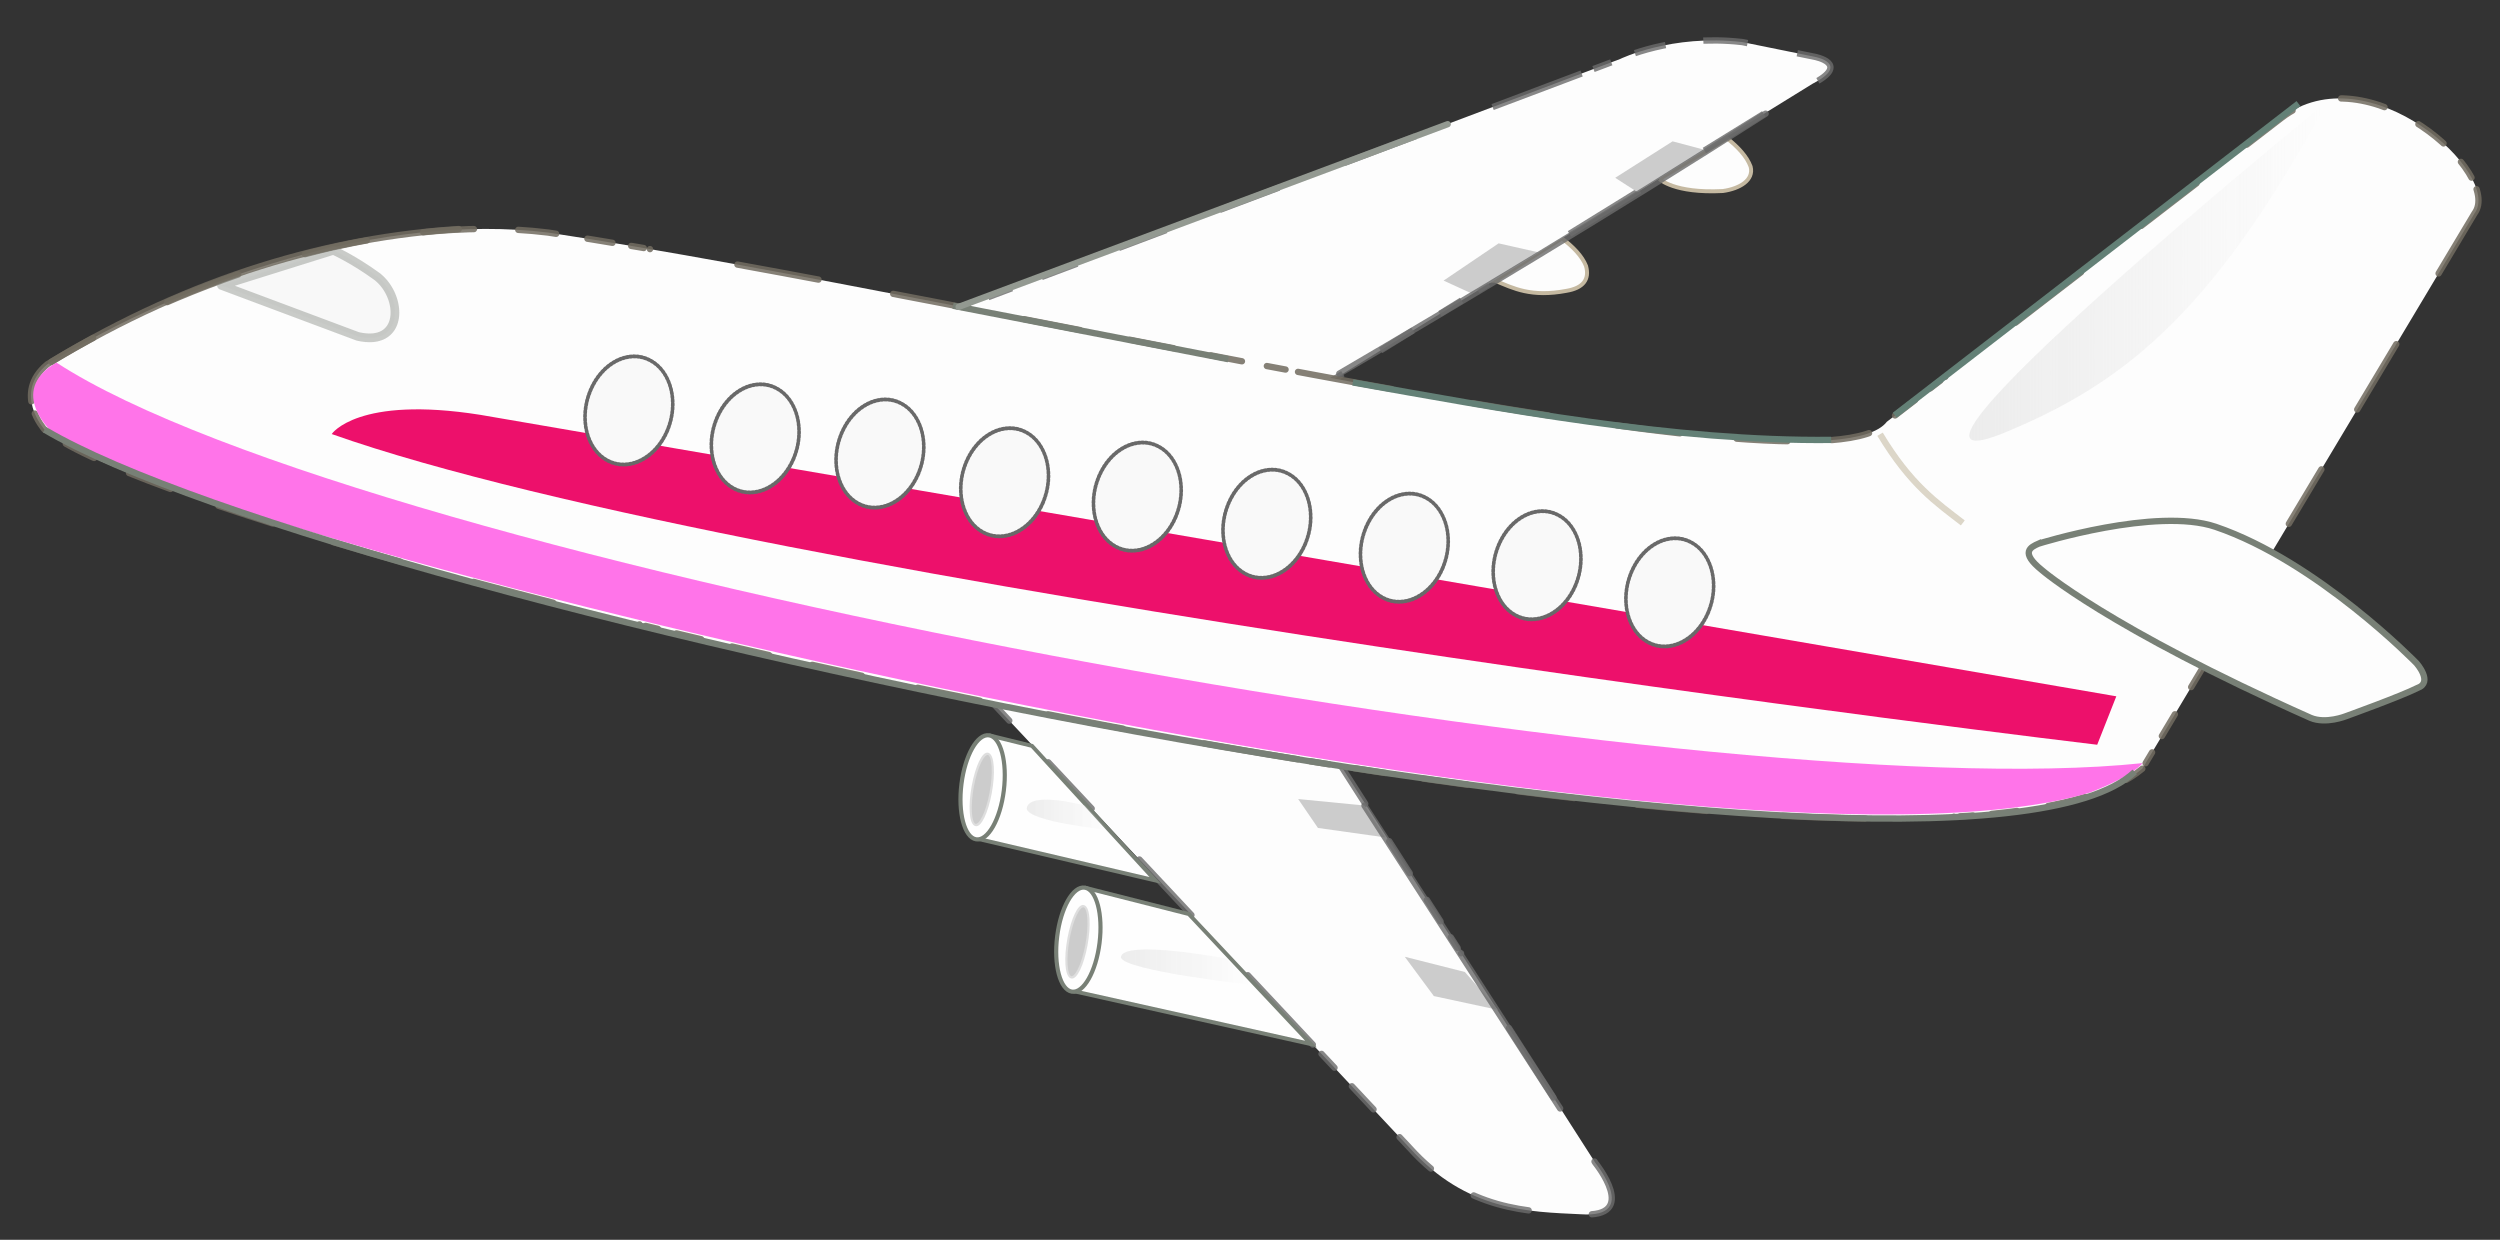 <svg xmlns="http://www.w3.org/2000/svg" xmlns:xlink="http://www.w3.org/1999/xlink" viewBox="0 0 367 182" height="687.874" width="1387.087" xmlns:v="https://vecta.io/nano"><rect x="0" y="0" width="367" height="182" fill="#333333" stroke="none"/><style><![CDATA[.B{stroke-linecap:round}.C{stroke-linejoin:round}.D{color-interpolation-filters:sRGB}.E{stroke-width:.345}.F{stroke:#6c6c6c}.G{stroke-opacity:.809}.H{stroke:#788076}.I{fill:#fdfdfd}.J{stroke-width:.215}.K{stroke-dasharray:0, 0.345, 0.69, 1.035, 1.38, 1.725, 2.07, 2.416, 2.761, 3.106, 3.451, 3.796, 4.141, 4.486, 4.831}.L{stroke-opacity:.863}.M{stroke-width:.227}.N{stroke-width:.125}]]></style><defs><linearGradient id="A" gradientUnits="userSpaceOnUse"><stop offset="0" stop-color="#ececec"/><stop offset="1" stop-color="#ececec" stop-opacity="0"/></linearGradient><filter height="1.08" y="-.04" width="1.241" x="-.12"  class="D"><feGaussianBlur stdDeviation=".342"/></filter><filter height="1.365" y="-.182" width="2" x="-.5"  class="D"><feGaussianBlur stdDeviation="1.56"/></filter><filter height="1.088" y="-.044" width="1.094" x="-.047"  class="D"><feGaussianBlur stdDeviation=".068"/></filter><filter height="2.13" y="-.565" width="1.212" x="-.106"  class="D"><feGaussianBlur stdDeviation="3.3"/></filter><filter height="1.407" y="-.203" width="1.386" x="-.193"  class="D"><feGaussianBlur stdDeviation="1.202"/></filter><linearGradient y2="100.425" x2="167.879" y1="100.425" x1="160.766" id="G" xlink:href="#A"/><linearGradient y2="92.13" x2="160.08" y1="92.13" x1="155.643" id="H" xlink:href="#A"/><linearGradient y2="62.547" x2="226.414" y1="62.547" x1="206.931" id="I" gradientUnits="userSpaceOnUse"><stop offset="0" stop-color="#ececec"/><stop offset="1" stop-color="#ececec" stop-opacity="0"/></linearGradient></defs><g transform="matrix(2.698 0 0 2.698 -269.203 -128.961)"><g class="I"><path d="M190.072 57.54l3.687-2.208c.597.478 1.067.98 1.273 1.534.186.737-.595 1.199-1.512 1.327-2.661.138-3.448-.653-3.448-.653zm-8.937 5.532l3.628-2.304c.609.462 1.092.952 1.312 1.5.205.732-.151 1.203-1.063 1.355-1.913.362-2.887-.131-3.877-.551z" stroke="#c5b9a1" class="J"/><path d="M151.608 64.698l36.32-13.688s2.794-1.37 6.645-.923l3.938.8s2.023.378-.123 1.477l-26.521 16.374z" class="E F G K"/></g><path d="M179.857 63.769l3.616-2.243-2.154-.486-2.995 2.027zm9.021-5.512l3.645-2.307-1.738-.461-3.122 1.984z" fill="#ccc"/><g class="B C E I K"><path d="M146.201 77.945l30.273 32.308c3.111 3.455 6.487 3.478 9.328 3.615 3.238.222.783-2.793.783-2.793l-19.3-30.122z" class="F G"/><path d="M216.344 89.624l18.075-30.216c1.57-2.092-5.775-8.835-10.501-5.196l-21.476 16.537c-3.466 4.509-48.093-6.545-72.841-10.297-8.973-1.096-19.685 2.52-27.249 7.168-1.909 1.583-.148 3.558-.148 3.558 8.481 6.986 101.951 28.725 114.14 18.446z" stroke="#726c60" class="L"/></g><path d="M213.516 90.913c2.474-.968 2.836-1.592 2.836-1.592-23.732 2.506-96.705-10.851-113.504-21.796-2.74 1.59-.169 3.851-.169 3.851 7.804 5.955 90.21 25.775 110.838 19.537z" fill="#ff74e9"/><g class="H"><path d="M210.709 77.375s6.395-2.001 9.614-.914c5.557 1.887 10.94 7.423 10.94 7.423s.926 1.042.056 1.346c-.901.458-3.905 1.541-3.905 1.541s-1.088.435-1.914.087c-11.07-4.932-14.627-8.045-14.627-8.045-1.193-.967-.619-1.238-.164-1.439z" class="E I"/><path d="M162.638 95.704l-9.74-2.284.81-5.584 2.223.547z" fill="#fefefe" class="J"/><ellipse cx="163.349" cy="65.681" rx="1.166" ry="2.852" transform="matrix(.988 .156 -.124 .992 0 0)" fill="#fff" class="M"/></g><ellipse cx="169.725" cy="32.063" rx=".519" ry="1.963" transform="matrix(.937 .349 -.182 .983 0 0)" fill="#ccc" stroke="#dedede" class="N"/><g fill="#fefefe" class="H"><path d="M171.108 104.608l-13-2.899.81-5.584 5.545 1.408z" class="J"/><ellipse cx="169.547" cy="73.061" rx="1.166" ry="2.852" transform="matrix(.988 .156 -.124 .992 0 0)" class="M"/></g><ellipse cx="176.457" cy="38.105" rx=".519" ry="1.963" transform="matrix(.937 .349 -.182 .983 0 0)" fill="#ccc" stroke="#dedede" class="N"/><path d="M167.879 101.39l-1.37-1.436s-5.672-1.066-5.743-.065c.141.723 7.113 1.501 7.113 1.501z" fill="url(#G)"/><path d="M158.802 91.624s-3.088-.82-3.159.181c.141.723 4.437 1.147 4.437 1.147z" fill="url(#H)"/><path d="M111.829 63.327l7.418 2.776c2.506.578 2.461-2.135 1.065-3.247-1.354-.984-2.395-1.436-2.395-1.436z" opacity=".479" fill="#f2f2f2" stroke="#90948f" stroke-width=".475" stroke-dasharray="0.048, 0.048" paint-order="stroke fill markers" class="B C"/><path d="M117.827 71.415s1.397-2.107 8.092-1.044l89.01 15.314-1.04 2.636s-72.72-8.651-96.061-16.905z" fill="#ed106b"/><g stroke-dasharray="0.102, 0.102" stroke-width=".205" stroke="#696969" fill="#f9f9f9" transform="matrix(.885 .465 -.389 .921 0 0)" class="B C"><ellipse cx="158.252" cy="-2.101" rx="2.362" ry="2.965" paint-order="stroke fill markers"/><ellipse cx="151.303" cy="-.243" rx="2.362" ry="2.965" paint-order="stroke fill markers"/><ellipse cx="164.849" cy="-4.537" rx="2.362" ry="2.965" paint-order="stroke fill markers"/><ellipse cx="171.734" cy="-6.316" rx="2.362" ry="2.965" paint-order="stroke fill markers"/><ellipse cx="178.716" cy="-8.993" rx="2.362" ry="2.965" paint-order="stroke fill markers"/><ellipse cx="185.809" cy="-10.971" rx="2.362" ry="2.965" paint-order="stroke fill markers"/><ellipse cx="193.236" cy="-13.307" rx="2.362" ry="2.965" paint-order="stroke fill markers"/><ellipse cx="200.286" cy="-15.83" rx="2.362" ry="2.965" paint-order="stroke fill markers"/><ellipse cx="207.54" cy="-17.89" rx="2.362" ry="2.965" paint-order="stroke fill markers"/></g><path d="M202.073 71.426c1.667 2.77 3.074 3.72 4.504 4.825" fill="none" stroke="#d2c9b7" stroke-opacity=".754" class="E"/><path d="M208.664 71.415c-8.624 3.382 17.75-18.098 17.75-18.098-6.461 11.965-11.456 15.517-17.75 18.098z" fill="url(#I)"/><path d="M170.413 91.275l3.607.353 1.134 1.736-3.665-.516zm5.801 8.582l3.27.828 1.803 2.062-3.492-.752z" fill="#ccc"/><g fill="none" class="E"><path d="M172.649 68.129c6.488-3.794 14.751-8.736 23.198-14.145" class="B C F G"/><path d="M102.204 71.178c16.422 9.732 103.903 27.84 113.727 18.62" class="H"/><path d="M202.874 70.389l21.966-16.953" stroke="#638076"/><path d="M102.573 67.485c7.78-4.703 15.228-6.776 22.166-7.223" stroke="#726c60" class="B C L"/><path d="M151.633 64.434l14.98 2.909" class="H"/><path d="M151.94 64.496l26.608-9.94" stroke="#939991" class="B C"/><path d="M173.388 68.607c8.095 1.44 17.535 3.221 26.024 3.127" stroke="#638076"/><path d="M184.668 108.112L174.02 91.629" class="B C F G"/></g></g></svg>